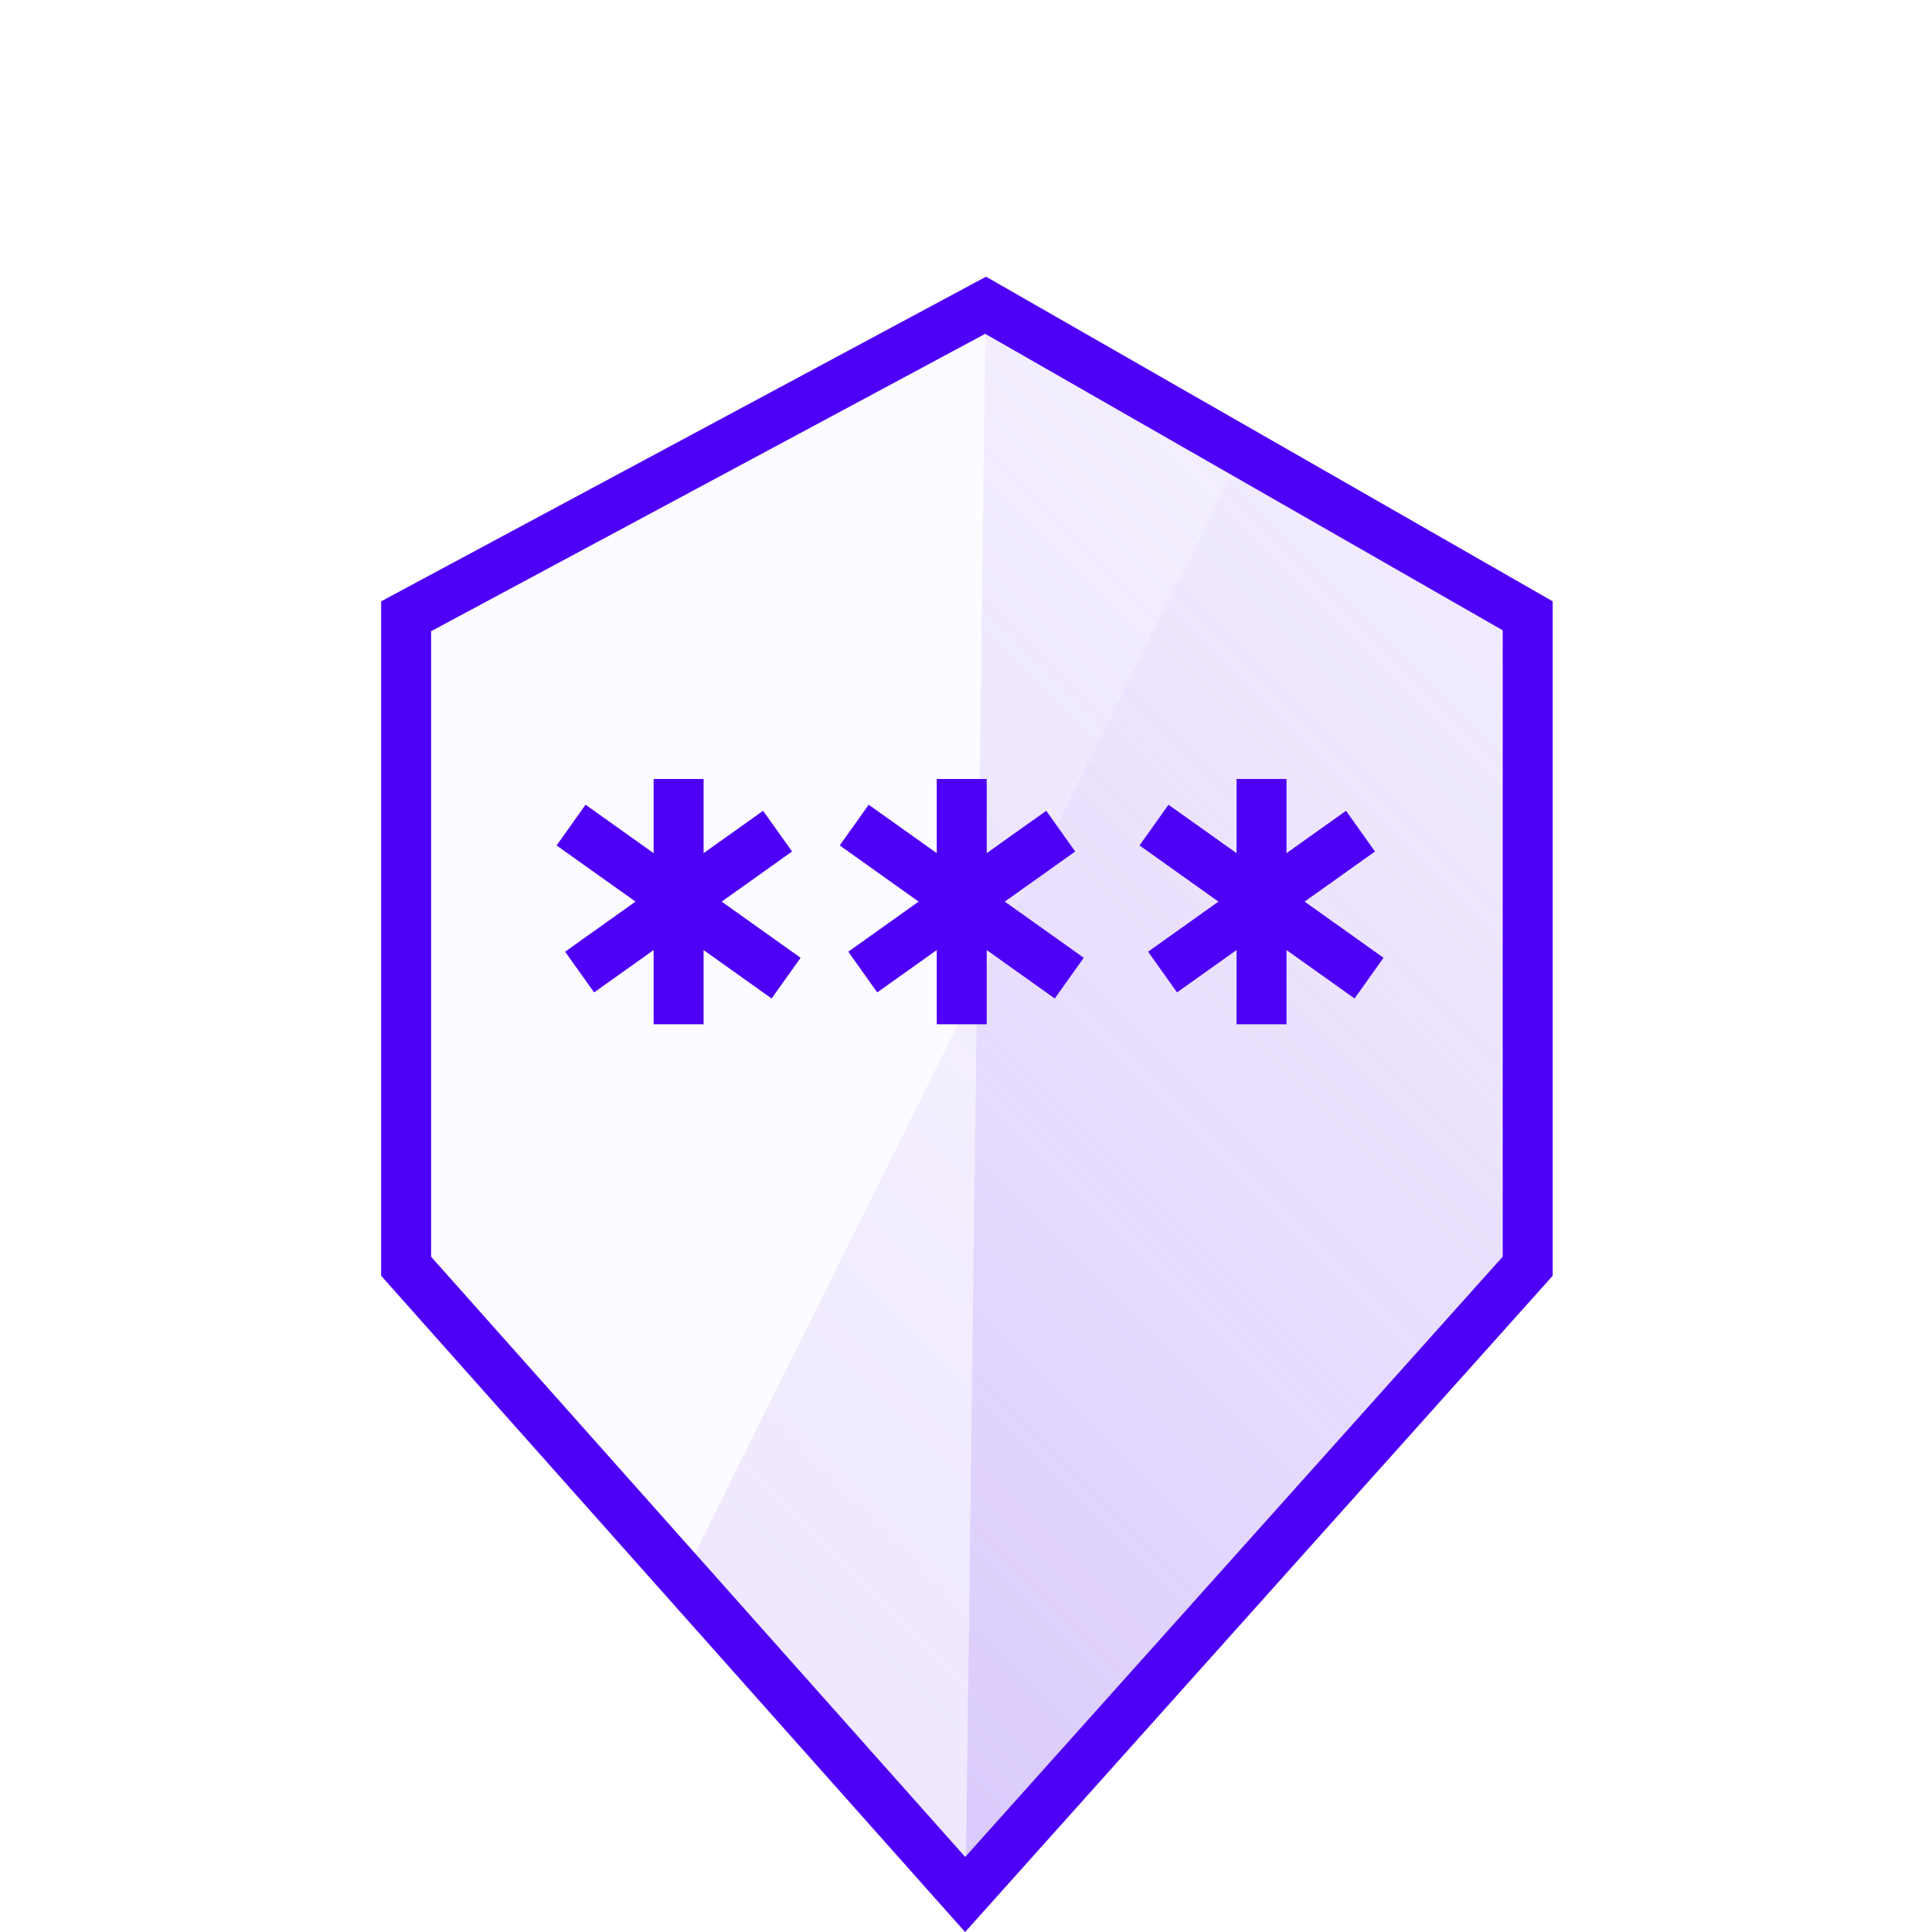 <svg
  width="116"
  height="116"
  viewBox="0 0 116 116"
  fill="none"
  xmlns="http://www.w3.org/2000/svg"
>
  <path
    fill-rule="evenodd"
    clip-rule="evenodd"
    d="M59.203 16.613L93.225 36.105L93.225 76.599L57.945 116L22.884 76.599L22.884 36.105L59.203 16.613Z"
    fill="#E0D3FC"
    fill-opacity="0.1"
  />
  <path
    fill-rule="evenodd"
    clip-rule="evenodd"
    d="M59.203 16.613L93.225 36.105L93.225 76.599L57.945 116L59.203 16.613Z"
    fill="url(#paint0_linear)"
  />
  <path
    fill-rule="evenodd"
    clip-rule="evenodd"
    d="M93.225 36.105V76.599L57.946 116L40.333 96.065L75.297 25.753L93.225 36.105Z"
    fill="url(#paint1_linear)"
  />
  <path
    d="M24.384 37.002L59.179 18.328L91.725 36.974L91.725 76.025L57.949 113.747L24.384 76.028L24.384 37.002Z"
    stroke="#4E00F6"
    stroke-width="3"
  />
  <path
    d="M75.244 60.497H74.244V61.497H75.244V60.497ZM75.244 55.103H76.244V53.164L74.664 54.289L75.244 55.103ZM76.244 60.497V61.497H77.244V60.497H76.244ZM76.244 55.103L76.824 54.289L75.244 53.164V55.103H76.244ZM81.095 58.556L80.515 59.371L81.33 59.951L81.91 59.136L81.095 58.556ZM81.675 57.741L82.49 58.321L83.07 57.507L82.255 56.927L81.675 57.741ZM76.606 54.134L76.027 53.319L74.882 54.134L76.027 54.948L76.606 54.134ZM81.162 50.891L81.742 51.706L82.557 51.126L81.977 50.311L81.162 50.891ZM80.582 50.076L81.397 49.496L80.817 48.682L80.002 49.262L80.582 50.076ZM76.244 53.164H75.244V55.103L76.824 53.979L76.244 53.164ZM76.244 47.77H77.244V46.77H76.244V47.77ZM75.244 47.77V46.77H74.244V47.77H75.244ZM75.244 53.164L74.664 53.979L76.244 55.103V53.164H75.244ZM70.393 49.711L70.973 48.897L70.158 48.317L69.579 49.131L70.393 49.711ZM69.813 50.526L68.999 49.946L68.419 50.761L69.234 51.341L69.813 50.526ZM74.882 54.134L75.462 54.948L76.606 54.134L75.462 53.319L74.882 54.134ZM70.326 57.376L69.746 56.562L68.932 57.142L69.511 57.956L70.326 57.376ZM70.906 58.191L70.091 58.771L70.671 59.586L71.486 59.006L70.906 58.191ZM76.244 60.497V55.103H74.244V60.497H76.244ZM76.244 59.497H75.244V61.497H76.244V59.497ZM75.244 55.103V60.497H77.244V55.103H75.244ZM75.664 55.918L80.515 59.371L81.675 57.741L76.824 54.289L75.664 55.918ZM81.91 59.136L82.49 58.321L80.86 57.161L80.281 57.976L81.91 59.136ZM82.255 56.927L77.186 53.319L76.027 54.948L81.095 58.556L82.255 56.927ZM77.186 54.948L81.742 51.706L80.582 50.076L76.027 53.319L77.186 54.948ZM81.977 50.311L81.397 49.496L79.768 50.656L80.348 51.471L81.977 50.311ZM80.002 49.262L75.664 52.349L76.824 53.979L81.162 50.891L80.002 49.262ZM75.244 47.77V53.164H77.244V47.77H75.244ZM75.244 48.77H76.244V46.77H75.244V48.77ZM76.244 53.164V47.77H74.244V53.164H76.244ZM75.824 52.349L70.973 48.897L69.813 50.526L74.664 53.979L75.824 52.349ZM69.579 49.131L68.999 49.946L70.628 51.106L71.208 50.291L69.579 49.131ZM69.234 51.341L74.302 54.948L75.462 53.319L70.393 49.711L69.234 51.341ZM74.302 53.319L69.746 56.562L70.906 58.191L75.462 54.948L74.302 53.319ZM69.511 57.956L70.091 58.771L71.721 57.611L71.141 56.797L69.511 57.956ZM71.486 59.006L75.824 55.918L74.664 54.289L70.326 57.376L71.486 59.006Z"
    fill="#4E00F6"
  />
  <path
    d="M57.244 60.497H56.244V61.497H57.244V60.497ZM57.244 55.103H58.244V53.164L56.664 54.289L57.244 55.103ZM58.244 60.497V61.497H59.244V60.497H58.244ZM58.244 55.103L58.824 54.289L57.244 53.164V55.103H58.244ZM63.095 58.556L62.515 59.371L63.33 59.951L63.91 59.136L63.095 58.556ZM63.675 57.741L64.49 58.321L65.07 57.507L64.255 56.927L63.675 57.741ZM58.606 54.134L58.027 53.319L56.882 54.134L58.027 54.948L58.606 54.134ZM63.162 50.891L63.742 51.706L64.557 51.126L63.977 50.311L63.162 50.891ZM62.582 50.076L63.397 49.496L62.817 48.682L62.002 49.262L62.582 50.076ZM58.244 53.164H57.244V55.103L58.824 53.979L58.244 53.164ZM58.244 47.77H59.244V46.77H58.244V47.77ZM57.244 47.77V46.77H56.244V47.77H57.244ZM57.244 53.164L56.664 53.979L58.244 55.103V53.164H57.244ZM52.393 49.711L52.973 48.897L52.158 48.317L51.579 49.131L52.393 49.711ZM51.813 50.526L50.999 49.946L50.419 50.761L51.233 51.341L51.813 50.526ZM56.882 54.134L57.462 54.948L58.606 54.134L57.462 53.319L56.882 54.134ZM52.326 57.376L51.746 56.562L50.932 57.142L51.511 57.956L52.326 57.376ZM52.906 58.191L52.091 58.771L52.671 59.586L53.486 59.006L52.906 58.191ZM58.244 60.497V55.103H56.244V60.497H58.244ZM58.244 59.497H57.244V61.497H58.244V59.497ZM57.244 55.103V60.497H59.244V55.103H57.244ZM57.664 55.918L62.515 59.371L63.675 57.741L58.824 54.289L57.664 55.918ZM63.91 59.136L64.49 58.321L62.86 57.161L62.281 57.976L63.91 59.136ZM64.255 56.927L59.186 53.319L58.027 54.948L63.095 58.556L64.255 56.927ZM59.186 54.948L63.742 51.706L62.582 50.076L58.027 53.319L59.186 54.948ZM63.977 50.311L63.397 49.496L61.768 50.656L62.348 51.471L63.977 50.311ZM62.002 49.262L57.664 52.349L58.824 53.979L63.162 50.891L62.002 49.262ZM57.244 47.77V53.164H59.244V47.77H57.244ZM57.244 48.77H58.244V46.77H57.244V48.77ZM58.244 53.164V47.77H56.244V53.164H58.244ZM57.824 52.349L52.973 48.897L51.813 50.526L56.664 53.979L57.824 52.349ZM51.579 49.131L50.999 49.946L52.628 51.106L53.208 50.291L51.579 49.131ZM51.233 51.341L56.302 54.948L57.462 53.319L52.393 49.711L51.233 51.341ZM56.302 53.319L51.746 56.562L52.906 58.191L57.462 54.948L56.302 53.319ZM51.511 57.956L52.091 58.771L53.721 57.611L53.141 56.797L51.511 57.956ZM53.486 59.006L57.824 55.918L56.664 54.289L52.326 57.376L53.486 59.006Z"
    fill="#4E00F6"
  />
  <path
    d="M40.244 60.497H39.244V61.497H40.244V60.497ZM40.244 55.103H41.244V53.164L39.664 54.289L40.244 55.103ZM41.244 60.497V61.497H42.244V60.497H41.244ZM41.244 55.103L41.824 54.289L40.244 53.164V55.103H41.244ZM46.095 58.556L45.515 59.371L46.33 59.951L46.91 59.136L46.095 58.556ZM46.675 57.741L47.49 58.321L48.07 57.507L47.255 56.927L46.675 57.741ZM41.606 54.134L41.027 53.319L39.882 54.134L41.027 54.948L41.606 54.134ZM46.162 50.891L46.742 51.706L47.557 51.126L46.977 50.311L46.162 50.891ZM45.582 50.076L46.397 49.496L45.817 48.682L45.002 49.262L45.582 50.076ZM41.244 53.164H40.244V55.103L41.824 53.979L41.244 53.164ZM41.244 47.77H42.244V46.77H41.244V47.77ZM40.244 47.77V46.77H39.244V47.77H40.244ZM40.244 53.164L39.664 53.979L41.244 55.103V53.164H40.244ZM35.393 49.711L35.973 48.897L35.158 48.317L34.579 49.131L35.393 49.711ZM34.813 50.526L33.999 49.946L33.419 50.761L34.233 51.341L34.813 50.526ZM39.882 54.134L40.462 54.948L41.606 54.134L40.462 53.319L39.882 54.134ZM35.326 57.376L34.746 56.562L33.932 57.142L34.511 57.956L35.326 57.376ZM35.906 58.191L35.091 58.771L35.671 59.586L36.486 59.006L35.906 58.191ZM41.244 60.497V55.103H39.244V60.497H41.244ZM41.244 59.497H40.244V61.497H41.244V59.497ZM40.244 55.103V60.497H42.244V55.103H40.244ZM40.664 55.918L45.515 59.371L46.675 57.741L41.824 54.289L40.664 55.918ZM46.91 59.136L47.49 58.321L45.86 57.161L45.281 57.976L46.91 59.136ZM47.255 56.927L42.186 53.319L41.027 54.948L46.095 58.556L47.255 56.927ZM42.186 54.948L46.742 51.706L45.582 50.076L41.027 53.319L42.186 54.948ZM46.977 50.311L46.397 49.496L44.768 50.656L45.348 51.471L46.977 50.311ZM45.002 49.262L40.664 52.349L41.824 53.979L46.162 50.891L45.002 49.262ZM40.244 47.77V53.164H42.244V47.77H40.244ZM40.244 48.77H41.244V46.77H40.244V48.77ZM41.244 53.164V47.77H39.244V53.164H41.244ZM40.824 52.349L35.973 48.897L34.813 50.526L39.664 53.979L40.824 52.349ZM34.579 49.131L33.999 49.946L35.628 51.106L36.208 50.291L34.579 49.131ZM34.233 51.341L39.302 54.948L40.462 53.319L35.393 49.711L34.233 51.341ZM39.302 53.319L34.746 56.562L35.906 58.191L40.462 54.948L39.302 53.319ZM34.511 57.956L35.091 58.771L36.721 57.611L36.141 56.797L34.511 57.956ZM36.486 59.006L40.824 55.918L39.664 54.289L35.326 57.376L36.486 59.006Z"
    fill="#4E00F6"
  />
  <defs>
    <linearGradient
      id="paint0_linear"
      x1="66.468"
      y1="9.348"
      x2="8.881"
      y2="66.936"
      gradientUnits="userSpaceOnUse"
    >
      <stop stop-color="#E0D3FC" stop-opacity="0.25" />
      <stop offset="1" stop-color="#C3A9FB" stop-opacity="0.5" />
    </linearGradient>
    <linearGradient
      id="paint1_linear"
      x1="79.085"
      y1="21.965"
      x2="21.498"
      y2="79.552"
      gradientUnits="userSpaceOnUse"
    >
      <stop stop-color="#E0D3FC" stop-opacity="0.15" />
      <stop offset="1" stop-color="#C3A9FB" stop-opacity="0.25" />
    </linearGradient>
  </defs>
</svg>